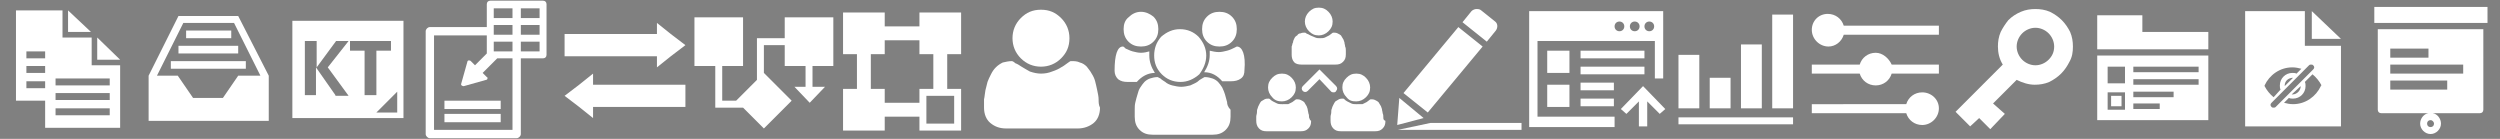 <?xml version="1.0" encoding="utf-8"?>
<!-- Generator: Adobe Illustrator 20.1.0, SVG Export Plug-In . SVG Version: 6.00 Build 0)  -->
<svg version="1.1" id="Layer_1" xmlns="http://www.w3.org/2000/svg" xmlns:xlink="http://www.w3.org/1999/xlink" x="0px" y="0px"
	 width="360" height="20" viewBox="0 0 360 20" style="enable-background:new 0 0 360 20;" xml:space="preserve">
<rect x="0" y="0" width="360" height="20" fill="#808080" stroke="none"/>
<style type="text/css">
	.st0{fill:#FFFFFF;}
</style>
	<defs>
<g id="a">
	<path class="st0" d="M1.9,1c0,0.1,0,2.1,0,2.3h16.3c0-0.2,0-2.1,0-2.3"/>
	<path class="st0" d="M2.4,4.2v11.6c0,0.3,0.2,0.5,0.5,0.5h6.8c-0.7,0.1-1.2,0.8-1.2,1.5c0,0.8,0.7,1.5,1.5,1.5s1.5-0.7,1.5-1.5
	  c0-0.7-0.5-1.4-1.2-1.5h6.8c0.3,0,0.5-0.2,0.5-0.5V4.2H2.4z M4.2,7h5.5v1.3H4.2V7z M10.5,17.8c0,0.3-0.2,0.5-0.5,0.5
	  s-0.5-0.2-0.5-0.5c0-0.3,0.2-0.5,0.5-0.5S10.5,17.6,10.5,17.8z M12.5,12.9H4.2v-1.3h8.2V12.9z M14.8,10.6H4.2V9.3h10.5V10.6z"/>
	<path d="M13.9,7"/>
</g>
<g id="b">
	<polygon class="st0" points="17.1,5.6 12.9,5.6 12.9,1.6 	"/>
	<path class="st0" d="M11.9,6.6v-5H3.3v16.6h13.8V6.6H11.9z M6.1,12.3c0.7-1.5,2.2-2.6,4-2.6c0.5,0,0.9,0.1,1.3,0.2l-0.7,0.7
		c-0.2-0.1-0.4-0.1-0.6-0.1c-1,0-1.8,0.8-1.8,1.8c0,0.2,0,0.4,0.1,0.6L7.4,14c-0.5-0.4-1-1-1.3-1.6C6.1,12.4,6.1,12.3,6.1,12.3z
		 M10.2,11.2L9,12.4c0,0,0,0,0-0.1C9,11.7,9.5,11.2,10.2,11.2C10.2,11.2,10.2,11.2,10.2,11.2z M7.7,15.4c-0.1,0.1-0.2,0.1-0.3,0.1
		c-0.1,0-0.2,0-0.3-0.1c-0.2-0.2-0.2-0.4,0-0.6l0.5-0.5l0.9-0.9l4-4c0.1-0.1,0.2-0.1,0.3-0.1c0.1,0,0.2,0,0.3,0.1
		c0.2,0.2,0.2,0.4,0,0.6l-0.5,0.5l-0.9,0.9l-0.5,0.5l-1.5,1.5l-0.5,0.5l-0.7,0.7L7.7,15.4z M11.3,12.4c0,0.6-0.5,1.2-1.2,1.2
		c0,0,0,0-0.1,0L11.3,12.4C11.3,12.3,11.3,12.3,11.3,12.4z M14.2,12.4c-0.7,1.5-2.2,2.6-4,2.6c-0.5,0-0.9-0.1-1.3-0.2l0.7-0.7
		c0.2,0.1,0.4,0.1,0.6,0.1c1,0,1.8-0.8,1.8-1.8c0-0.2,0-0.4-0.1-0.6l1.1-1.1c0.5,0.4,1,1,1.3,1.6C14.2,12.3,14.2,12.4,14.2,12.4z"/>
</g>
<g id="c">
 <polygon class="st0" points="8.5,4.6 8.5,2.2 2,2.2 2,7.1 18,7.1 18,4.6  "/>
 <rect x="4" y="13.8" class="st0" width="1.5" height="1.5"/>
 <path class="st0" d="M2,17.3h16V8H2V17.3z M7.2,9.6h9.4v0.8H7.2V9.6z M7.2,11.4h9.4v0.8H7.2V11.4z M7.2,13.2H13V14H7.2V13.2z
   M7.2,14.9H11v0.8H7.2V14.9z M6,15.8H3.5v-2.5H6V15.8z M3.5,9.6h2.5V12H3.5V9.6z"/>
</g>
<path id="d" class="st0" d="M18.5,6.7c0-0.7-0.1-1.4-0.4-2.1c-0.3-0.6-0.7-1.2-1.2-1.7c-0.5-0.5-1.1-0.9-1.7-1.2c-0.7-0.3-1.4-0.4-2.1-0.4
 c-0.7,0-1.4,0.1-2.1,0.4C10.3,2,9.7,2.4,9.2,2.9C8.8,3.4,8.4,4,8.1,4.6C7.8,5.3,7.7,6,7.7,6.7c0,0.9,0.2,1.8,0.7,2.6l-6.8,6.8
 l2.1,2.1l1.3-1.2l1.6,1.6l2.1-2.2L7,14.9l3.4-3.4c0.8,0.4,1.7,0.7,2.6,0.7c0.7,0,1.4-0.1,2.1-0.4c0.6-0.3,1.2-0.7,1.7-1.2
 c0.5-0.5,0.9-1.1,1.2-1.7C18.4,8.2,18.5,7.5,18.5,6.7L18.5,6.7z M15,8.6c-0.5,0.5-1.2,0.8-1.9,0.8c-0.7,0-1.4-0.3-1.9-0.8
 c-0.5-0.5-0.8-1.2-0.8-1.9c0-0.7,0.3-1.4,0.8-1.9C11.7,4.3,12.4,4,13.1,4c0.7,0,1.4,0.3,1.9,0.8c0.5,0.5,0.8,1.2,0.8,1.9
 C15.8,7.5,15.5,8.1,15,8.6L15,8.6z M15,8.6"/>
<g id="e">
	<path class="st0" d="M5.5,3.7C5.2,2.7,4.3,2,3.2,2C1.9,2,0.9,3,0.9,4.3c0,1.3,1.1,2.4,2.4,2.4C4.3,6.7,5.2,6,5.5,5h13.7V3.7H5.5z"/>
	<path class="st0" d="M10.1,7.6c-1.1,0-2,0.7-2.3,1.7H0.9v1.3h6.9c0.3,1,1.2,1.7,2.3,1.7s2-0.7,2.3-1.7h6.8V9.3h-6.8
	  C12,8.4,11.1,7.6,10.1,7.6z"/>
	<path class="st0" d="M16.8,13.3c-1.1,0-2,0.7-2.3,1.7H0.9v1.3h13.6c0.3,1,1.2,1.7,2.3,1.7c1.3,0,2.4-1.1,2.4-2.4
	  S18.1,13.3,16.8,13.3z"/>
</g>
<g id="f">
	<rect x="1.7" y="16.9" class="st0" width="16.5" height="1"/>
	<rect x="15.2" y="2.1" class="st0" width="3" height="13.5"/>
	<rect x="10.7" y="6.4" class="st0" width="3" height="9.2"/>
	<rect x="6.2" y="11.2" class="st0" width="3" height="4.4"/>
	<rect x="1.7" y="7.9" class="st0" width="3" height="7.7"/>
</g>
<g id="g">
	<polygon class="st0" points="14.2,16.4 16,14.6 16,18.2 17.2,18.2 17.2,14.6 19,16.4 19.8,15.7 16.6,12.4 13.4,15.7  "/>
	 <g>
	  <rect x="7.6" y="7.3" class="st0" width="9.2" height="1.1"/>
	  <rect x="7.6" y="9.6" class="st0" width="9.2" height="1.1"/>
	  <rect x="7.6" y="11.9" class="st0" width="4.8" height="1.1"/>
	  <rect x="7.6" y="14.2" class="st0" width="4.8" height="1.1"/>
	  <rect x="2.8" y="7.3" class="st0" width="3.2" height="3.2"/>
	  <rect x="2.8" y="12.2" class="st0" width="3.2" height="3.2"/>
	 </g>
	 <path class="st0" d="M12.5,16.8h-0.4c0,0,0,0,0,0H1.4V5.9h16.9V8v3.1v0.2h1.2V1.6H0.2v16.7h12.3V16.8z M17.5,3.1
	  c0.4,0,0.7,0.3,0.7,0.7s-0.3,0.7-0.7,0.7s-0.7-0.3-0.7-0.7S17.1,3.1,17.5,3.1z M15.4,3.1c0.4,0,0.7,0.3,0.7,0.7s-0.3,0.7-0.7,0.7
	  c-0.4,0-0.7-0.3-0.7-0.7S15,3.1,15.4,3.1z M13.2,3.1c0.4,0,0.7,0.3,0.7,0.7s-0.3,0.7-0.7,0.7s-0.7-0.3-0.7-0.7S12.8,3.1,13.2,3.1z"
	  />
</g>
<g id="h">
	<g>
		<path class="st0" d="M15.4,4.4c0.3-0.4,0.3-1-0.1-1.3l-2-1.6c-0.2-0.2-0.5-0.2-0.7-0.2s-0.5,0.1-0.7,0.3l-1.3,1.6L14.1,6L15.4,4.4
			z"/>
		<polygon class="st0" points="13.5,6.7 10,3.9 2.1,13.4 5.6,16.2 		"/>
		<polygon class="st0" points="1.5,14.1 1.2,18 5,17 		"/>
		<polygon class="st0" points="6,17.7 1.3,18.7 19.1,18.7 19.1,17.7 		"/>
	</g>
</g>
<g id="i">
	<g>
		<path class="st0" d="M9.9,5.1c0.5,0,1-0.2,1.4-0.6c0.4-0.4,0.6-0.8,0.6-1.4c0-0.5-0.2-1-0.6-1.4c-0.4-0.4-0.8-0.6-1.4-0.6
			s-1,0.2-1.4,0.6C8.1,2.1,7.9,2.6,7.9,3.1c0,0.5,0.2,1,0.6,1.4C8.9,4.9,9.3,5.1,9.9,5.1L9.9,5.1z"/>
		<path class="st0" d="M13.8,7.3c0-0.2,0-0.4-0.1-0.6c0-0.2-0.1-0.4-0.1-0.6c-0.1-0.2-0.1-0.4-0.2-0.5c-0.1-0.2-0.2-0.3-0.3-0.5
			c-0.1-0.1-0.3-0.2-0.5-0.3c-0.2-0.1-0.4-0.1-0.6-0.1c0,0-0.1,0-0.2,0.1c-0.1,0.1-0.3,0.2-0.4,0.3c-0.2,0.1-0.4,0.2-0.6,0.3
			c-0.2,0.1-0.5,0.1-0.7,0.1c-0.2,0-0.5,0-0.7-0.1C8.9,5.2,8.7,5.1,8.5,5C8.4,4.9,8.2,4.9,8.1,4.8C8,4.7,7.9,4.7,7.9,4.7
			c-0.2,0-0.4,0-0.6,0.1C7.1,4.8,6.9,4.9,6.8,5.1C6.6,5.2,6.5,5.3,6.4,5.5C6.3,5.7,6.2,5.9,6.2,6.1C6.1,6.2,6.1,6.5,6,6.7
			C6,6.9,6,7.1,6,7.3c0,0.2,0,0.4,0,0.6c0,0.4,0.1,0.8,0.4,1.1C6.6,9.2,7,9.3,7.4,9.3h4.9c0.5,0,0.8-0.1,1.1-0.4
			c0.3-0.3,0.4-0.6,0.4-1.1C13.8,7.7,13.8,7.5,13.8,7.3L13.8,7.3z"/>
	</g>
	<g>
		<path class="st0" d="M15.3,14.6c0.5,0,1-0.2,1.4-0.6c0.4-0.4,0.6-0.8,0.6-1.4c0-0.5-0.2-1-0.6-1.4c-0.4-0.4-0.8-0.6-1.4-0.6
			s-1,0.2-1.4,0.6c-0.4,0.4-0.6,0.8-0.6,1.4c0,0.5,0.2,1,0.6,1.4C14.3,14.5,14.7,14.6,15.3,14.6L15.3,14.6z"/>
		<path class="st0" d="M19.2,16.9c0-0.2,0-0.4-0.1-0.6c0-0.2-0.1-0.4-0.1-0.6c-0.1-0.2-0.1-0.4-0.2-0.5c-0.1-0.2-0.2-0.3-0.3-0.5
			c-0.1-0.1-0.3-0.2-0.5-0.3c-0.2-0.1-0.4-0.1-0.6-0.1c0,0-0.1,0-0.2,0.1c-0.1,0.1-0.3,0.2-0.4,0.3c-0.2,0.1-0.4,0.2-0.6,0.3
			C15.7,15,15.5,15,15.3,15c-0.2,0-0.5,0-0.7-0.1c-0.2-0.1-0.4-0.2-0.6-0.3c-0.2-0.1-0.3-0.2-0.4-0.3c-0.1-0.1-0.2-0.1-0.2-0.1
			c-0.2,0-0.4,0-0.6,0.1c-0.2,0.1-0.3,0.2-0.5,0.3c-0.1,0.1-0.2,0.3-0.3,0.5c-0.1,0.2-0.2,0.4-0.2,0.5c-0.1,0.2-0.1,0.4-0.1,0.6
			c0,0.2-0.1,0.4-0.1,0.6c0,0.2,0,0.4,0,0.6c0,0.4,0.1,0.8,0.4,1.1c0.3,0.3,0.6,0.4,1.1,0.4h4.9c0.5,0,0.8-0.1,1.1-0.4
			c0.3-0.3,0.4-0.6,0.4-1.1C19.2,17.3,19.2,17.1,19.2,16.9L19.2,16.9z"/>
	</g>
	<g>
		<path class="st0" d="M4.6,14.6c0.5,0,1-0.2,1.4-0.6c0.4-0.4,0.6-0.8,0.6-1.4c0-0.5-0.2-1-0.6-1.4c-0.4-0.4-0.8-0.6-1.4-0.6
			s-1,0.2-1.4,0.6c-0.4,0.4-0.6,0.8-0.6,1.4c0,0.5,0.2,1,0.6,1.4C3.6,14.5,4.1,14.6,4.6,14.6L4.6,14.6z"/>
		<path class="st0" d="M8.5,16.9c0-0.2,0-0.4-0.1-0.6c0-0.2-0.1-0.4-0.1-0.6c-0.1-0.2-0.1-0.4-0.2-0.5c-0.1-0.2-0.2-0.3-0.3-0.5
			c-0.1-0.1-0.3-0.2-0.5-0.3c-0.2-0.1-0.4-0.1-0.6-0.1c0,0-0.1,0-0.2,0.1c-0.1,0.1-0.3,0.2-0.4,0.3c-0.2,0.1-0.4,0.2-0.6,0.3
			C5.1,15,4.9,15,4.6,15c-0.2,0-0.5,0-0.7-0.1c-0.2-0.1-0.4-0.2-0.6-0.3c-0.2-0.1-0.3-0.2-0.4-0.3c-0.1-0.1-0.2-0.1-0.2-0.1
			c-0.2,0-0.4,0-0.6,0.1c-0.2,0.1-0.3,0.2-0.5,0.3c-0.1,0.1-0.2,0.3-0.3,0.5c-0.1,0.2-0.2,0.4-0.2,0.5c-0.1,0.2-0.1,0.4-0.1,0.6
			c0,0.2-0.1,0.4-0.1,0.6c0,0.2,0,0.4,0,0.6c0,0.4,0.1,0.8,0.4,1.1c0.3,0.3,0.6,0.4,1.1,0.4h4.9c0.5,0,0.8-0.1,1.1-0.4
			c0.3-0.3,0.4-0.6,0.4-1.1C8.6,17.3,8.6,17.1,8.5,16.9L8.5,16.9z"/>
	</g>
	<g>
		<path class="st0" d="M12.1,13.3c-0.1,0-0.3,0-0.4-0.1L10,11.4l-1.7,1.7c-0.2,0.2-0.5,0.2-0.7,0s-0.2-0.5,0-0.7L10,10l2.4,2.4
			c0.2,0.2,0.2,0.5,0,0.7C12.4,13.2,12.2,13.3,12.1,13.3z"/>
	</g>
</g>
<g id="j">
	<path class="st0" d="M4.3,6.7C5,6.7,5.6,6.5,6.1,6c0.5-0.5,0.7-1.1,0.7-1.8c0-0.7-0.2-1.3-0.7-1.8C5.6,2,5,1.7,4.3,1.7
		C3.6,1.7,3,2,2.5,2.5C2,2.9,1.8,3.5,1.8,4.2C1.8,4.9,2,5.5,2.5,6C3,6.5,3.6,6.7,4.3,6.7L4.3,6.7z M4.3,6.7"/>
	<path class="st0" d="M7.3,10.7c0.7,0.7,1.6,1.1,2.7,1.1c1,0,1.9-0.4,2.7-1.1C13.3,9.9,13.7,9,13.7,8s-0.4-1.9-1.1-2.7
		C11.9,4.6,11,4.2,9.9,4.2c-1,0-1.9,0.4-2.7,1.1C6.5,6.1,6.2,7,6.2,8S6.5,9.9,7.3,10.7L7.3,10.7z M7.3,10.7"/>
	<path class="st0" d="M15.6,6.7c0.7,0,1.3-0.2,1.8-0.7c0.5-0.5,0.7-1.1,0.7-1.8c0-0.7-0.2-1.3-0.7-1.8c-0.5-0.5-1.1-0.7-1.8-0.7
		c-0.7,0-1.3,0.2-1.8,0.7c-0.5,0.5-0.7,1.1-0.7,1.8c0,0.7,0.2,1.3,0.7,1.8C14.3,6.5,14.9,6.7,15.6,6.7L15.6,6.7z M15.6,6.7"/>
	<path class="st0" d="M18.1,6.7c0,0-0.2,0.1-0.4,0.2c-0.2,0.1-0.6,0.3-1,0.4c-0.4,0.1-0.8,0.2-1.2,0.2c-0.4,0-0.9-0.1-1.3-0.2
		c0,0.2,0,0.5,0,0.6c0,0.9-0.3,1.7-0.8,2.5c1.1,0,1.9,0.5,2.6,1.3h1.3c0.5,0,1-0.1,1.4-0.4c0.4-0.3,0.5-0.7,0.5-1.2
		C19.4,7.9,18.9,6.7,18.1,6.7L18.1,6.7z M18.1,6.7"/>
	<path class="st0" d="M16.7,14.7c-0.1-0.4-0.2-0.7-0.3-1.1c-0.1-0.3-0.2-0.6-0.4-1c-0.2-0.3-0.4-0.6-0.6-0.8
		c-0.2-0.2-0.5-0.4-0.8-0.5c-0.3-0.1-0.7-0.2-1.1-0.2c-0.1,0-0.2,0.1-0.4,0.2c-0.2,0.1-0.5,0.3-0.7,0.5c-0.3,0.2-0.6,0.3-1,0.5
		c-0.4,0.1-0.9,0.2-1.3,0.2c-0.4,0-0.9-0.1-1.3-0.2c-0.4-0.1-0.8-0.3-1-0.5c-0.3-0.2-0.5-0.3-0.7-0.5c-0.2-0.1-0.4-0.2-0.4-0.2
		c-0.4,0-0.8,0.1-1.1,0.2c-0.3,0.1-0.6,0.3-0.8,0.5c-0.2,0.2-0.4,0.5-0.6,0.8c-0.2,0.3-0.3,0.6-0.4,1c-0.1,0.3-0.2,0.7-0.3,1.1
		c-0.1,0.4-0.1,0.7-0.1,1.1c0,0.3,0,0.7,0,1c0,0.8,0.2,1.4,0.7,1.9c0.5,0.5,1.1,0.7,1.9,0.7h8.6c0.8,0,1.4-0.2,1.9-0.7
		c0.5-0.5,0.7-1.1,0.7-1.9c0-0.3,0-0.7,0-1C16.8,15.4,16.7,15,16.7,14.7L16.7,14.7z M16.7,14.7"/>
	<path class="st0" d="M6.3,10.5C5.8,9.7,5.5,8.9,5.5,8c0-0.2,0-0.4,0-0.6C5.2,7.5,4.7,7.6,4.3,7.6c-0.4,0-0.8-0.1-1.2-0.2
		c-0.4-0.1-0.7-0.3-1-0.4C1.9,6.8,1.8,6.7,1.7,6.7c-0.8,0-1.2,1.2-1.2,3.5c0,0.5,0.2,0.9,0.5,1.2c0.4,0.3,0.8,0.4,1.4,0.4h1.3
		C4.4,11,5.3,10.5,6.3,10.5L6.3,10.5z M6.3,10.5"/>
</g>
<g id="k">
	<path class="st0" d="M9.9,9.6c1.1,0,2.1-0.4,2.9-1.2C13.6,7.6,14,6.7,14,5.5c0-1.1-0.4-2.1-1.2-2.9C12,1.8,11.1,1.4,9.9,1.4
		S7.8,1.8,7,2.6C6.2,3.4,5.8,4.4,5.8,5.5c0,1.1,0.4,2.1,1.2,2.9C7.8,9.2,8.8,9.6,9.9,9.6L9.9,9.6z"/>
	<path class="st0" d="M18.2,14.3c0-0.4-0.1-0.8-0.2-1.3c-0.1-0.5-0.2-0.9-0.3-1.3c-0.1-0.4-0.3-0.8-0.5-1.1c-0.2-0.4-0.5-0.7-0.7-1
		c-0.3-0.3-0.6-0.5-1-0.6c-0.4-0.2-0.8-0.2-1.3-0.2c-0.1,0-0.2,0.1-0.5,0.3c-0.3,0.2-0.5,0.4-0.9,0.6c-0.3,0.2-0.7,0.4-1.3,0.6
		c-0.5,0.2-1,0.3-1.6,0.3c-0.5,0-1-0.1-1.6-0.3C7.8,10,7.4,9.8,7.1,9.6C6.8,9.4,6.5,9.2,6.2,9.1C6,8.9,5.8,8.8,5.7,8.8
		C5.3,8.8,4.8,8.9,4.4,9C4,9.2,3.7,9.4,3.4,9.7c-0.3,0.3-0.5,0.6-0.7,1c-0.2,0.4-0.4,0.8-0.5,1.1C2.1,12.2,2,12.6,1.9,13
		c-0.1,0.5-0.1,0.9-0.2,1.3c0,0.4,0,0.8,0,1.2c0,0.9,0.3,1.7,0.9,2.2c0.6,0.5,1.3,0.8,2.3,0.8h10.3c0.9,0,1.7-0.3,2.3-0.8
		c0.6-0.5,0.9-1.3,0.9-2.2C18.2,15.1,18.2,14.7,18.2,14.3L18.2,14.3z"/>
</g>
<g id="l">
	<path class="st0" d="M18.4,7.8v-6h-6v2h-5v-2h-6v6h2v5h-2v6h6v-2h5v2h6v-6h-2v-5H18.4z M17.4,13.8v4h-4v-4H17.4z M14.4,12.8
		h-2v2h-5v-2h-2v-5h2v-2h5v2h2V12.8z"/>
</g>
<g id="m">
	<polygon class="st0" points="20,9.5 20,2.5 13,2.5 13,5.5 10,5.5 9,5.5 9,6.5 9,11.5 6,14.5 4,14.5 4,9.5 7,9.5 7,2.5 0,2.5 0,9.5
  3,9.5 3,14.5 3,15.5 7,15.5 10,18.5 14,14.5 10,10.5 10,6.5 13,6.5 13,9.5 16,9.5 16,12.5 14.4,12.5 16.6,14.8 18.8,12.5 17,12.5
  17,9.5  "/>
</g>
<g id="n">
	<polygon class="st0" points="16.6,4.9 14.6,3.3 14.6,4.9 1.3,4.9 1.3,8.1 14.6,8.1 14.6,9.7 16.6,8.1 18.7,6.5 "/>
	<polygon class="st0" points="3.4,15.4 5.4,17 5.4,15.4 18.7,15.4 18.7,12.2 5.4,12.2 5.4,10.6 3.4,12.2 1.3,13.8 "/>
</g>
<g id="o">
	<path class="st0" d="M18.2,0.1h-7.6c-0.3,0-0.5,0.2-0.5,0.5v3.3H1.9c-0.3,0-0.6,0.3-0.6,0.6v14.8c0,0.3,0.3,0.6,0.6,0.6h12.5
	  c0.3,0,0.6-0.3,0.6-0.6V8.4h3.2c0.3,0,0.5-0.2,0.5-0.5V0.6C18.7,0.3,18.5,0.1,18.2,0.1L18.2,0.1z M11.1,1.2h2.7v1.4h-2.7V1.2z
	   M11.1,3.6h2.7V5h-2.7V3.6z M11.1,6h2.7v1.4h-2.7V6z M13.8,18.7H2.5V5.1h7.6v2.6L8.4,9.4L7.8,8.8C7.7,8.7,7.6,8.7,7.5,8.7
	  c-0.1,0-0.2,0.1-0.2,0.2l-0.9,3.2c0,0.1,0,0.2,0.1,0.2c0,0,0.1,0.1,0.2,0.1c0,0,0,0,0.1,0l3.2-0.9c0.1,0,0.2-0.1,0.2-0.2
	  c0-0.1,0-0.2-0.1-0.2l-0.6-0.6l2.1-2.1h2.2V18.7z M17.7,7.4h-2.7V6h2.7V7.4z M17.7,5h-2.7V3.6h2.7V5z M17.7,2.6h-2.7V1.2h2.7V2.6z
	   M17.7,2.6"/>
	 <rect x="4" y="14.5" class="st0" width="8.1" height="1.2"/>
	 <rect x="4" y="16.4" class="st0" width="8.1" height="1.2"/>
</g>
<path id="p" class="st0" d="M18.1,3h-16c0,0.7,0,0.5,0,1v12c0,0.5,0,0.1,0,1h16c0-0.6,0-0.5,0-1V4C18.1,3.5,18.1,3.8,18.1,3z M8.3,13.7
 l-2.8-4v4H3.9V5.9h1.7v3.8l2.8-3.8h1.8L7.2,9.7l3,4.1H8.3z M14.2,13.7h-1.7V7.3h-2.1V5.9h5.9v1.4h-2.1V13.7z M17.2,16.2
 c-0.7,0-0.5,0-1,0h-2l3-3V16.2z"/>
<path id="q" class="st0" d="M14.3,2.3H5.7l-4.3,8.6v6.5h17.3v-6.5L14.3,2.3z M14.3,10.9l-2.2,3.2H7.8l-2.2-3.2H2.6l3.8-7.6h7.3l3.8,7.6
	H14.3z M13.2,5.5H6.8V4.4h6.5V5.5z M5.7,6.6h8.6v1.1H5.7V6.6z M4.6,8.8h10.8v1.1H4.6V8.8z M4.6,8.8"/>
<g id="r">
	<polygon class="st0" points="9.8,1.5 9.8,4.6 13.1,4.6 	"/>
	<polygon class="st0" points="14,5.4 14,8.6 17.3,8.6 	"/>
	<path class="st0" d="M13.2,5.4H9V1.5H2.3v13h4.2v3.9h10.8v-9h-4.1V5.4z M3.8,7.4h2.7v1H3.8V7.4z M3.8,9.5h2.7v1H3.8V9.5z M3.8,12.7
		v-1h2.7v1H3.8z M15.8,16.6H8v-1h7.8V16.6z M15.8,14.4H8v-1h7.8V14.4z M15.8,11.3v1H8v-1H15.8z"/>
</g>
	</defs>

	<use xmlns="http://www.w3.org/2000/svg" xmlns:xlink="http://www.w3.org/1999/xlink" xlink:href="#r" transform="translate(0,0)"/>
	<use xmlns="http://www.w3.org/2000/svg" xmlns:xlink="http://www.w3.org/1999/xlink" xlink:href="#q" transform="translate(20,0)"/>
	<use xmlns="http://www.w3.org/2000/svg" xmlns:xlink="http://www.w3.org/1999/xlink" xlink:href="#p" transform="translate(40,0)"/>
	<use xmlns="http://www.w3.org/2000/svg" xmlns:xlink="http://www.w3.org/1999/xlink" xlink:href="#o" transform="translate(60,0)"/>
	<use xmlns="http://www.w3.org/2000/svg" xmlns:xlink="http://www.w3.org/1999/xlink" xlink:href="#n" transform="translate(80,0)"/>
	<use xmlns="http://www.w3.org/2000/svg" xmlns:xlink="http://www.w3.org/1999/xlink" xlink:href="#m" transform="translate(100,0)"/>
	<use xmlns="http://www.w3.org/2000/svg" xmlns:xlink="http://www.w3.org/1999/xlink" xlink:href="#l" transform="translate(120,0)"/>
	<use xmlns="http://www.w3.org/2000/svg" xmlns:xlink="http://www.w3.org/1999/xlink" xlink:href="#k" transform="translate(140,0)"/>
	<use xmlns="http://www.w3.org/2000/svg" xmlns:xlink="http://www.w3.org/1999/xlink" xlink:href="#j" transform="translate(160,0)"/>
	<use xmlns="http://www.w3.org/2000/svg" xmlns:xlink="http://www.w3.org/1999/xlink" xlink:href="#i" transform="translate(180,0)"/>
	<use xmlns="http://www.w3.org/2000/svg" xmlns:xlink="http://www.w3.org/1999/xlink" xlink:href="#h" transform="translate(200,0)"/>
	<use xmlns="http://www.w3.org/2000/svg" xmlns:xlink="http://www.w3.org/1999/xlink" xlink:href="#g" transform="translate(220,0)"/>
	<use xmlns="http://www.w3.org/2000/svg" xmlns:xlink="http://www.w3.org/1999/xlink" xlink:href="#f" transform="translate(240,0)"/>
	<use xmlns="http://www.w3.org/2000/svg" xmlns:xlink="http://www.w3.org/1999/xlink" xlink:href="#e" transform="translate(260,0)"/>
	<use xmlns="http://www.w3.org/2000/svg" xmlns:xlink="http://www.w3.org/1999/xlink" xlink:href="#d" transform="translate(280,0)"/>
	<use xmlns="http://www.w3.org/2000/svg" xmlns:xlink="http://www.w3.org/1999/xlink" xlink:href="#c" transform="translate(300,0)"/>
	<use xmlns="http://www.w3.org/2000/svg" xmlns:xlink="http://www.w3.org/1999/xlink" xlink:href="#b" transform="translate(320,0)"/>
	<use xmlns="http://www.w3.org/2000/svg" xmlns:xlink="http://www.w3.org/1999/xlink" xlink:href="#a" transform="translate(340,0)"/>
</svg>
